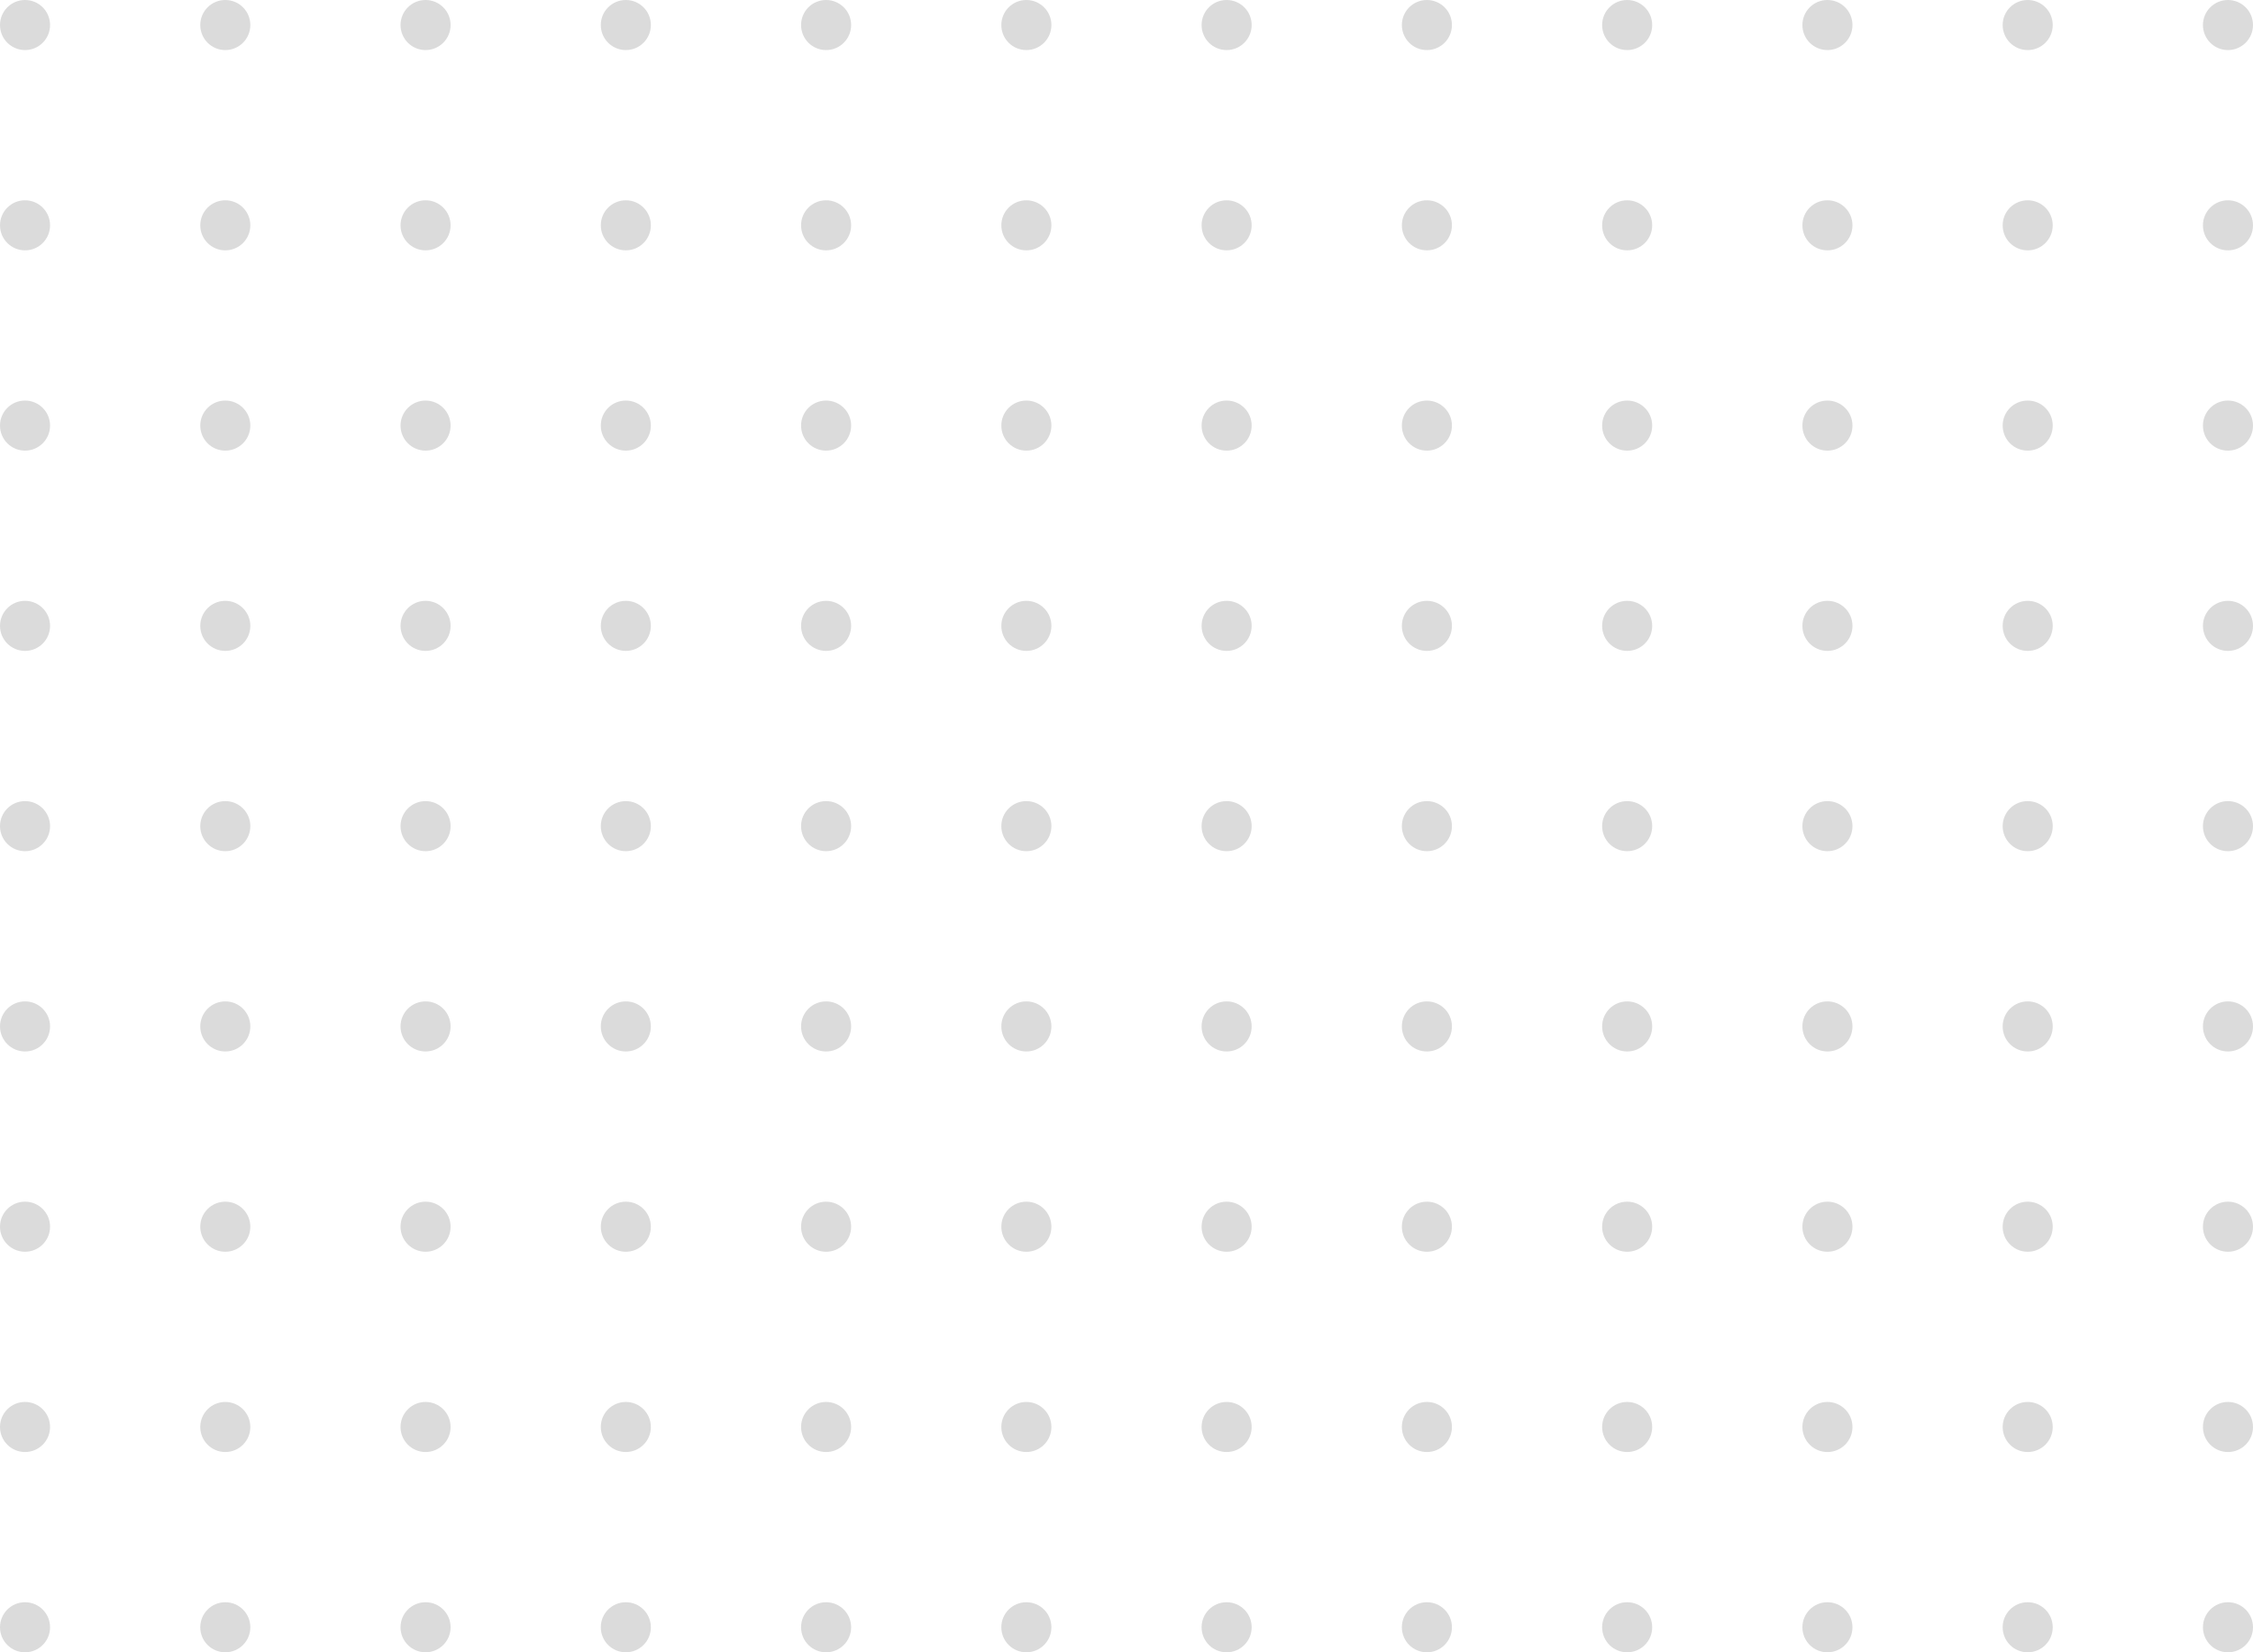 <svg xmlns="http://www.w3.org/2000/svg" width="180" height="132" viewBox="0 0 180 132">
  <g id="Group_406" data-name="Group 406" transform="translate(-63 -523)">
    <circle id="Ellipse_1" data-name="Ellipse 1" cx="2" cy="2" r="2" transform="translate(63 651)" fill="#dbdbdb"/>
    <circle id="Ellipse_47" data-name="Ellipse 47" cx="2" cy="2" r="2" transform="translate(63 619)" fill="#dbdbdb"/>
    <circle id="Ellipse_71" data-name="Ellipse 71" cx="2" cy="2" r="2" transform="translate(63 587)" fill="#dbdbdb"/>
    <circle id="Ellipse_76" data-name="Ellipse 76" cx="2" cy="2" r="2" transform="translate(63 555)" fill="#dbdbdb"/>
    <circle id="Ellipse_101" data-name="Ellipse 101" cx="2" cy="2" r="2" transform="translate(63 523)" fill="#dbdbdb"/>
    <circle id="Ellipse_24" data-name="Ellipse 24" cx="2" cy="2" r="2" transform="translate(63 635)" fill="#dbdbdb"/>
    <circle id="Ellipse_48" data-name="Ellipse 48" cx="2" cy="2" r="2" transform="translate(63 603)" fill="#dbdbdb"/>
    <circle id="Ellipse_72" data-name="Ellipse 72" cx="2" cy="2" r="2" transform="translate(63 571)" fill="#dbdbdb"/>
    <circle id="Ellipse_73" data-name="Ellipse 73" cx="2" cy="2" r="2" transform="translate(63 539)" fill="#dbdbdb"/>
    <circle id="Ellipse_8" data-name="Ellipse 8" cx="2" cy="2" r="2" transform="translate(127 651)" fill="#dbdbdb"/>
    <circle id="Ellipse_32" data-name="Ellipse 32" cx="2" cy="2" r="2" transform="translate(127 619)" fill="#dbdbdb"/>
    <circle id="Ellipse_56" data-name="Ellipse 56" cx="2" cy="2" r="2" transform="translate(127 587)" fill="#dbdbdb"/>
    <circle id="Ellipse_81" data-name="Ellipse 81" cx="2" cy="2" r="2" transform="translate(127 555)" fill="#dbdbdb"/>
    <circle id="Ellipse_102" data-name="Ellipse 102" cx="2" cy="2" r="2" transform="translate(127 523)" fill="#dbdbdb"/>
    <circle id="Ellipse_20" data-name="Ellipse 20" cx="2" cy="2" r="2" transform="translate(127 635)" fill="#dbdbdb"/>
    <circle id="Ellipse_33" data-name="Ellipse 33" cx="2" cy="2" r="2" transform="translate(127 603)" fill="#dbdbdb"/>
    <circle id="Ellipse_57" data-name="Ellipse 57" cx="2" cy="2" r="2" transform="translate(127 571)" fill="#dbdbdb"/>
    <circle id="Ellipse_82" data-name="Ellipse 82" cx="2" cy="2" r="2" transform="translate(127 539)" fill="#dbdbdb"/>
    <circle id="Ellipse_12" data-name="Ellipse 12" cx="2" cy="2" r="2" transform="translate(191 651)" fill="#dbdbdb"/>
    <circle id="Ellipse_34" data-name="Ellipse 34" cx="2" cy="2" r="2" transform="translate(191 619)" fill="#dbdbdb"/>
    <circle id="Ellipse_58" data-name="Ellipse 58" cx="2" cy="2" r="2" transform="translate(191 587)" fill="#dbdbdb"/>
    <circle id="Ellipse_89" data-name="Ellipse 89" cx="2" cy="2" r="2" transform="translate(191 555)" fill="#dbdbdb"/>
    <circle id="Ellipse_113" data-name="Ellipse 113" cx="2" cy="2" r="2" transform="translate(191 523)" fill="#dbdbdb"/>
    <circle id="Ellipse_16" data-name="Ellipse 16" cx="2" cy="2" r="2" transform="translate(191 635)" fill="#dbdbdb"/>
    <circle id="Ellipse_28" data-name="Ellipse 28" cx="2" cy="2" r="2" transform="translate(191 603)" fill="#dbdbdb"/>
    <circle id="Ellipse_52" data-name="Ellipse 52" cx="2" cy="2" r="2" transform="translate(191 571)" fill="#dbdbdb"/>
    <circle id="Ellipse_90" data-name="Ellipse 90" cx="2" cy="2" r="2" transform="translate(191 539)" fill="#dbdbdb"/>
    <circle id="Ellipse_4" data-name="Ellipse 4" cx="2" cy="2" r="2" transform="translate(95 651)" fill="#dbdbdb"/>
    <circle id="Ellipse_43" data-name="Ellipse 43" cx="2" cy="2" r="2" transform="translate(95 619)" fill="#dbdbdb"/>
    <circle id="Ellipse_67" data-name="Ellipse 67" cx="2" cy="2" r="2" transform="translate(95 587)" fill="#dbdbdb"/>
    <circle id="Ellipse_77" data-name="Ellipse 77" cx="2" cy="2" r="2" transform="translate(95 555)" fill="#dbdbdb"/>
    <circle id="Ellipse_104" data-name="Ellipse 104" cx="2" cy="2" r="2" transform="translate(95 523)" fill="#dbdbdb"/>
    <circle id="Ellipse_22" data-name="Ellipse 22" cx="2" cy="2" r="2" transform="translate(95 635)" fill="#dbdbdb"/>
    <circle id="Ellipse_44" data-name="Ellipse 44" cx="2" cy="2" r="2" transform="translate(95 603)" fill="#dbdbdb"/>
    <circle id="Ellipse_68" data-name="Ellipse 68" cx="2" cy="2" r="2" transform="translate(95 571)" fill="#dbdbdb"/>
    <circle id="Ellipse_75" data-name="Ellipse 75" cx="2" cy="2" r="2" transform="translate(95 539)" fill="#dbdbdb"/>
    <circle id="Ellipse_5" data-name="Ellipse 5" cx="2" cy="2" r="2" transform="translate(159 651)" fill="#dbdbdb"/>
    <circle id="Ellipse_35" data-name="Ellipse 35" cx="2" cy="2" r="2" transform="translate(159 619)" fill="#dbdbdb"/>
    <circle id="Ellipse_59" data-name="Ellipse 59" cx="2" cy="2" r="2" transform="translate(159 587)" fill="#dbdbdb"/>
    <circle id="Ellipse_85" data-name="Ellipse 85" cx="2" cy="2" r="2" transform="translate(159 555)" fill="#dbdbdb"/>
    <circle id="Ellipse_109" data-name="Ellipse 109" cx="2" cy="2" r="2" transform="translate(159 523)" fill="#dbdbdb"/>
    <circle id="Ellipse_18" data-name="Ellipse 18" cx="2" cy="2" r="2" transform="translate(159 635)" fill="#dbdbdb"/>
    <circle id="Ellipse_30" data-name="Ellipse 30" cx="2" cy="2" r="2" transform="translate(159 603)" fill="#dbdbdb"/>
    <circle id="Ellipse_54" data-name="Ellipse 54" cx="2" cy="2" r="2" transform="translate(159 571)" fill="#dbdbdb"/>
    <circle id="Ellipse_86" data-name="Ellipse 86" cx="2" cy="2" r="2" transform="translate(159 539)" fill="#dbdbdb"/>
    <circle id="Ellipse_9" data-name="Ellipse 9" cx="2" cy="2" r="2" transform="translate(223 651)" fill="#dbdbdb"/>
    <circle id="Ellipse_36" data-name="Ellipse 36" cx="2" cy="2" r="2" transform="translate(223 619)" fill="#dbdbdb"/>
    <circle id="Ellipse_60" data-name="Ellipse 60" cx="2" cy="2" r="2" transform="translate(223 587)" fill="#dbdbdb"/>
    <circle id="Ellipse_93" data-name="Ellipse 93" cx="2" cy="2" r="2" transform="translate(223 555)" fill="#dbdbdb"/>
    <circle id="Ellipse_117" data-name="Ellipse 117" cx="2" cy="2" r="2" transform="translate(223 523)" fill="#dbdbdb"/>
    <circle id="Ellipse_14" data-name="Ellipse 14" cx="2" cy="2" r="2" transform="translate(223 635)" fill="#dbdbdb"/>
    <circle id="Ellipse_25" data-name="Ellipse 25" cx="2" cy="2" r="2" transform="translate(223 603)" fill="#dbdbdb"/>
    <circle id="Ellipse_49" data-name="Ellipse 49" cx="2" cy="2" r="2" transform="translate(223 571)" fill="#dbdbdb"/>
    <circle id="Ellipse_94" data-name="Ellipse 94" cx="2" cy="2" r="2" transform="translate(223 539)" fill="#dbdbdb"/>
    <circle id="Ellipse_2" data-name="Ellipse 2" cx="2" cy="2" r="2" transform="translate(79 651)" fill="#dbdbdb"/>
    <circle id="Ellipse_45" data-name="Ellipse 45" cx="2" cy="2" r="2" transform="translate(79 619)" fill="#dbdbdb"/>
    <circle id="Ellipse_69" data-name="Ellipse 69" cx="2" cy="2" r="2" transform="translate(79 587)" fill="#dbdbdb"/>
    <circle id="Ellipse_78" data-name="Ellipse 78" cx="2" cy="2" r="2" transform="translate(79 555)" fill="#dbdbdb"/>
    <circle id="Ellipse_105" data-name="Ellipse 105" cx="2" cy="2" r="2" transform="translate(79 523)" fill="#dbdbdb"/>
    <circle id="Ellipse_23" data-name="Ellipse 23" cx="2" cy="2" r="2" transform="translate(79 635)" fill="#dbdbdb"/>
    <circle id="Ellipse_46" data-name="Ellipse 46" cx="2" cy="2" r="2" transform="translate(79 603)" fill="#dbdbdb"/>
    <circle id="Ellipse_70" data-name="Ellipse 70" cx="2" cy="2" r="2" transform="translate(79 571)" fill="#dbdbdb"/>
    <circle id="Ellipse_74" data-name="Ellipse 74" cx="2" cy="2" r="2" transform="translate(79 539)" fill="#dbdbdb"/>
    <circle id="Ellipse_7" data-name="Ellipse 7" cx="2" cy="2" r="2" transform="translate(143 651)" fill="#dbdbdb"/>
    <circle id="Ellipse_37" data-name="Ellipse 37" cx="2" cy="2" r="2" transform="translate(143 619)" fill="#dbdbdb"/>
    <circle id="Ellipse_61" data-name="Ellipse 61" cx="2" cy="2" r="2" transform="translate(143 587)" fill="#dbdbdb"/>
    <circle id="Ellipse_83" data-name="Ellipse 83" cx="2" cy="2" r="2" transform="translate(143 555)" fill="#dbdbdb"/>
    <circle id="Ellipse_107" data-name="Ellipse 107" cx="2" cy="2" r="2" transform="translate(143 523)" fill="#dbdbdb"/>
    <circle id="Ellipse_19" data-name="Ellipse 19" cx="2" cy="2" r="2" transform="translate(143 635)" fill="#dbdbdb"/>
    <circle id="Ellipse_31" data-name="Ellipse 31" cx="2" cy="2" r="2" transform="translate(143 603)" fill="#dbdbdb"/>
    <circle id="Ellipse_55" data-name="Ellipse 55" cx="2" cy="2" r="2" transform="translate(143 571)" fill="#dbdbdb"/>
    <circle id="Ellipse_84" data-name="Ellipse 84" cx="2" cy="2" r="2" transform="translate(143 539)" fill="#dbdbdb"/>
    <circle id="Ellipse_11" data-name="Ellipse 11" cx="2" cy="2" r="2" transform="translate(207 651)" fill="#dbdbdb"/>
    <circle id="Ellipse_38" data-name="Ellipse 38" cx="2" cy="2" r="2" transform="translate(207 619)" fill="#dbdbdb"/>
    <circle id="Ellipse_62" data-name="Ellipse 62" cx="2" cy="2" r="2" transform="translate(207 587)" fill="#dbdbdb"/>
    <circle id="Ellipse_91" data-name="Ellipse 91" cx="2" cy="2" r="2" transform="translate(207 555)" fill="#dbdbdb"/>
    <circle id="Ellipse_115" data-name="Ellipse 115" cx="2" cy="2" r="2" transform="translate(207 523)" fill="#dbdbdb"/>
    <circle id="Ellipse_15" data-name="Ellipse 15" cx="2" cy="2" r="2" transform="translate(207 635)" fill="#dbdbdb"/>
    <circle id="Ellipse_26" data-name="Ellipse 26" cx="2" cy="2" r="2" transform="translate(207 603)" fill="#dbdbdb"/>
    <circle id="Ellipse_50" data-name="Ellipse 50" cx="2" cy="2" r="2" transform="translate(207 571)" fill="#dbdbdb"/>
    <circle id="Ellipse_92" data-name="Ellipse 92" cx="2" cy="2" r="2" transform="translate(207 539)" fill="#dbdbdb"/>
    <circle id="Ellipse_3" data-name="Ellipse 3" cx="2" cy="2" r="2" transform="translate(111 651)" fill="#dbdbdb"/>
    <circle id="Ellipse_41" data-name="Ellipse 41" cx="2" cy="2" r="2" transform="translate(111 619)" fill="#dbdbdb"/>
    <circle id="Ellipse_65" data-name="Ellipse 65" cx="2" cy="2" r="2" transform="translate(111 587)" fill="#dbdbdb"/>
    <circle id="Ellipse_79" data-name="Ellipse 79" cx="2" cy="2" r="2" transform="translate(111 555)" fill="#dbdbdb"/>
    <circle id="Ellipse_106" data-name="Ellipse 106" cx="2" cy="2" r="2" transform="translate(111 523)" fill="#dbdbdb"/>
    <circle id="Ellipse_21" data-name="Ellipse 21" cx="2" cy="2" r="2" transform="translate(111 635)" fill="#dbdbdb"/>
    <circle id="Ellipse_42" data-name="Ellipse 42" cx="2" cy="2" r="2" transform="translate(111 603)" fill="#dbdbdb"/>
    <circle id="Ellipse_66" data-name="Ellipse 66" cx="2" cy="2" r="2" transform="translate(111 571)" fill="#dbdbdb"/>
    <circle id="Ellipse_80" data-name="Ellipse 80" cx="2" cy="2" r="2" transform="translate(111 539)" fill="#dbdbdb"/>
    <circle id="Ellipse_6" data-name="Ellipse 6" cx="2" cy="2" r="2" transform="translate(175 651)" fill="#dbdbdb"/>
    <circle id="Ellipse_39" data-name="Ellipse 39" cx="2" cy="2" r="2" transform="translate(175 619)" fill="#dbdbdb"/>
    <circle id="Ellipse_63" data-name="Ellipse 63" cx="2" cy="2" r="2" transform="translate(175 587)" fill="#dbdbdb"/>
    <circle id="Ellipse_87" data-name="Ellipse 87" cx="2" cy="2" r="2" transform="translate(175 555)" fill="#dbdbdb"/>
    <circle id="Ellipse_111" data-name="Ellipse 111" cx="2" cy="2" r="2" transform="translate(175 523)" fill="#dbdbdb"/>
    <circle id="Ellipse_17" data-name="Ellipse 17" cx="2" cy="2" r="2" transform="translate(175 635)" fill="#dbdbdb"/>
    <circle id="Ellipse_29" data-name="Ellipse 29" cx="2" cy="2" r="2" transform="translate(175 603)" fill="#dbdbdb"/>
    <circle id="Ellipse_53" data-name="Ellipse 53" cx="2" cy="2" r="2" transform="translate(175 571)" fill="#dbdbdb"/>
    <circle id="Ellipse_88" data-name="Ellipse 88" cx="2" cy="2" r="2" transform="translate(175 539)" fill="#dbdbdb"/>
    <circle id="Ellipse_10" data-name="Ellipse 10" cx="2" cy="2" r="2" transform="translate(239 651)" fill="#dbdbdb"/>
    <circle id="Ellipse_40" data-name="Ellipse 40" cx="2" cy="2" r="2" transform="translate(239 619)" fill="#dbdbdb"/>
    <circle id="Ellipse_64" data-name="Ellipse 64" cx="2" cy="2" r="2" transform="translate(239 587)" fill="#dbdbdb"/>
    <circle id="Ellipse_95" data-name="Ellipse 95" cx="2" cy="2" r="2" transform="translate(239 555)" fill="#dbdbdb"/>
    <circle id="Ellipse_119" data-name="Ellipse 119" cx="2" cy="2" r="2" transform="translate(239 523)" fill="#dbdbdb"/>
    <circle id="Ellipse_13" data-name="Ellipse 13" cx="2" cy="2" r="2" transform="translate(239 635)" fill="#dbdbdb"/>
    <circle id="Ellipse_27" data-name="Ellipse 27" cx="2" cy="2" r="2" transform="translate(239 603)" fill="#dbdbdb"/>
    <circle id="Ellipse_51" data-name="Ellipse 51" cx="2" cy="2" r="2" transform="translate(239 571)" fill="#dbdbdb"/>
    <circle id="Ellipse_96" data-name="Ellipse 96" cx="2" cy="2" r="2" transform="translate(239 539)" fill="#dbdbdb"/>
  </g>
</svg>
